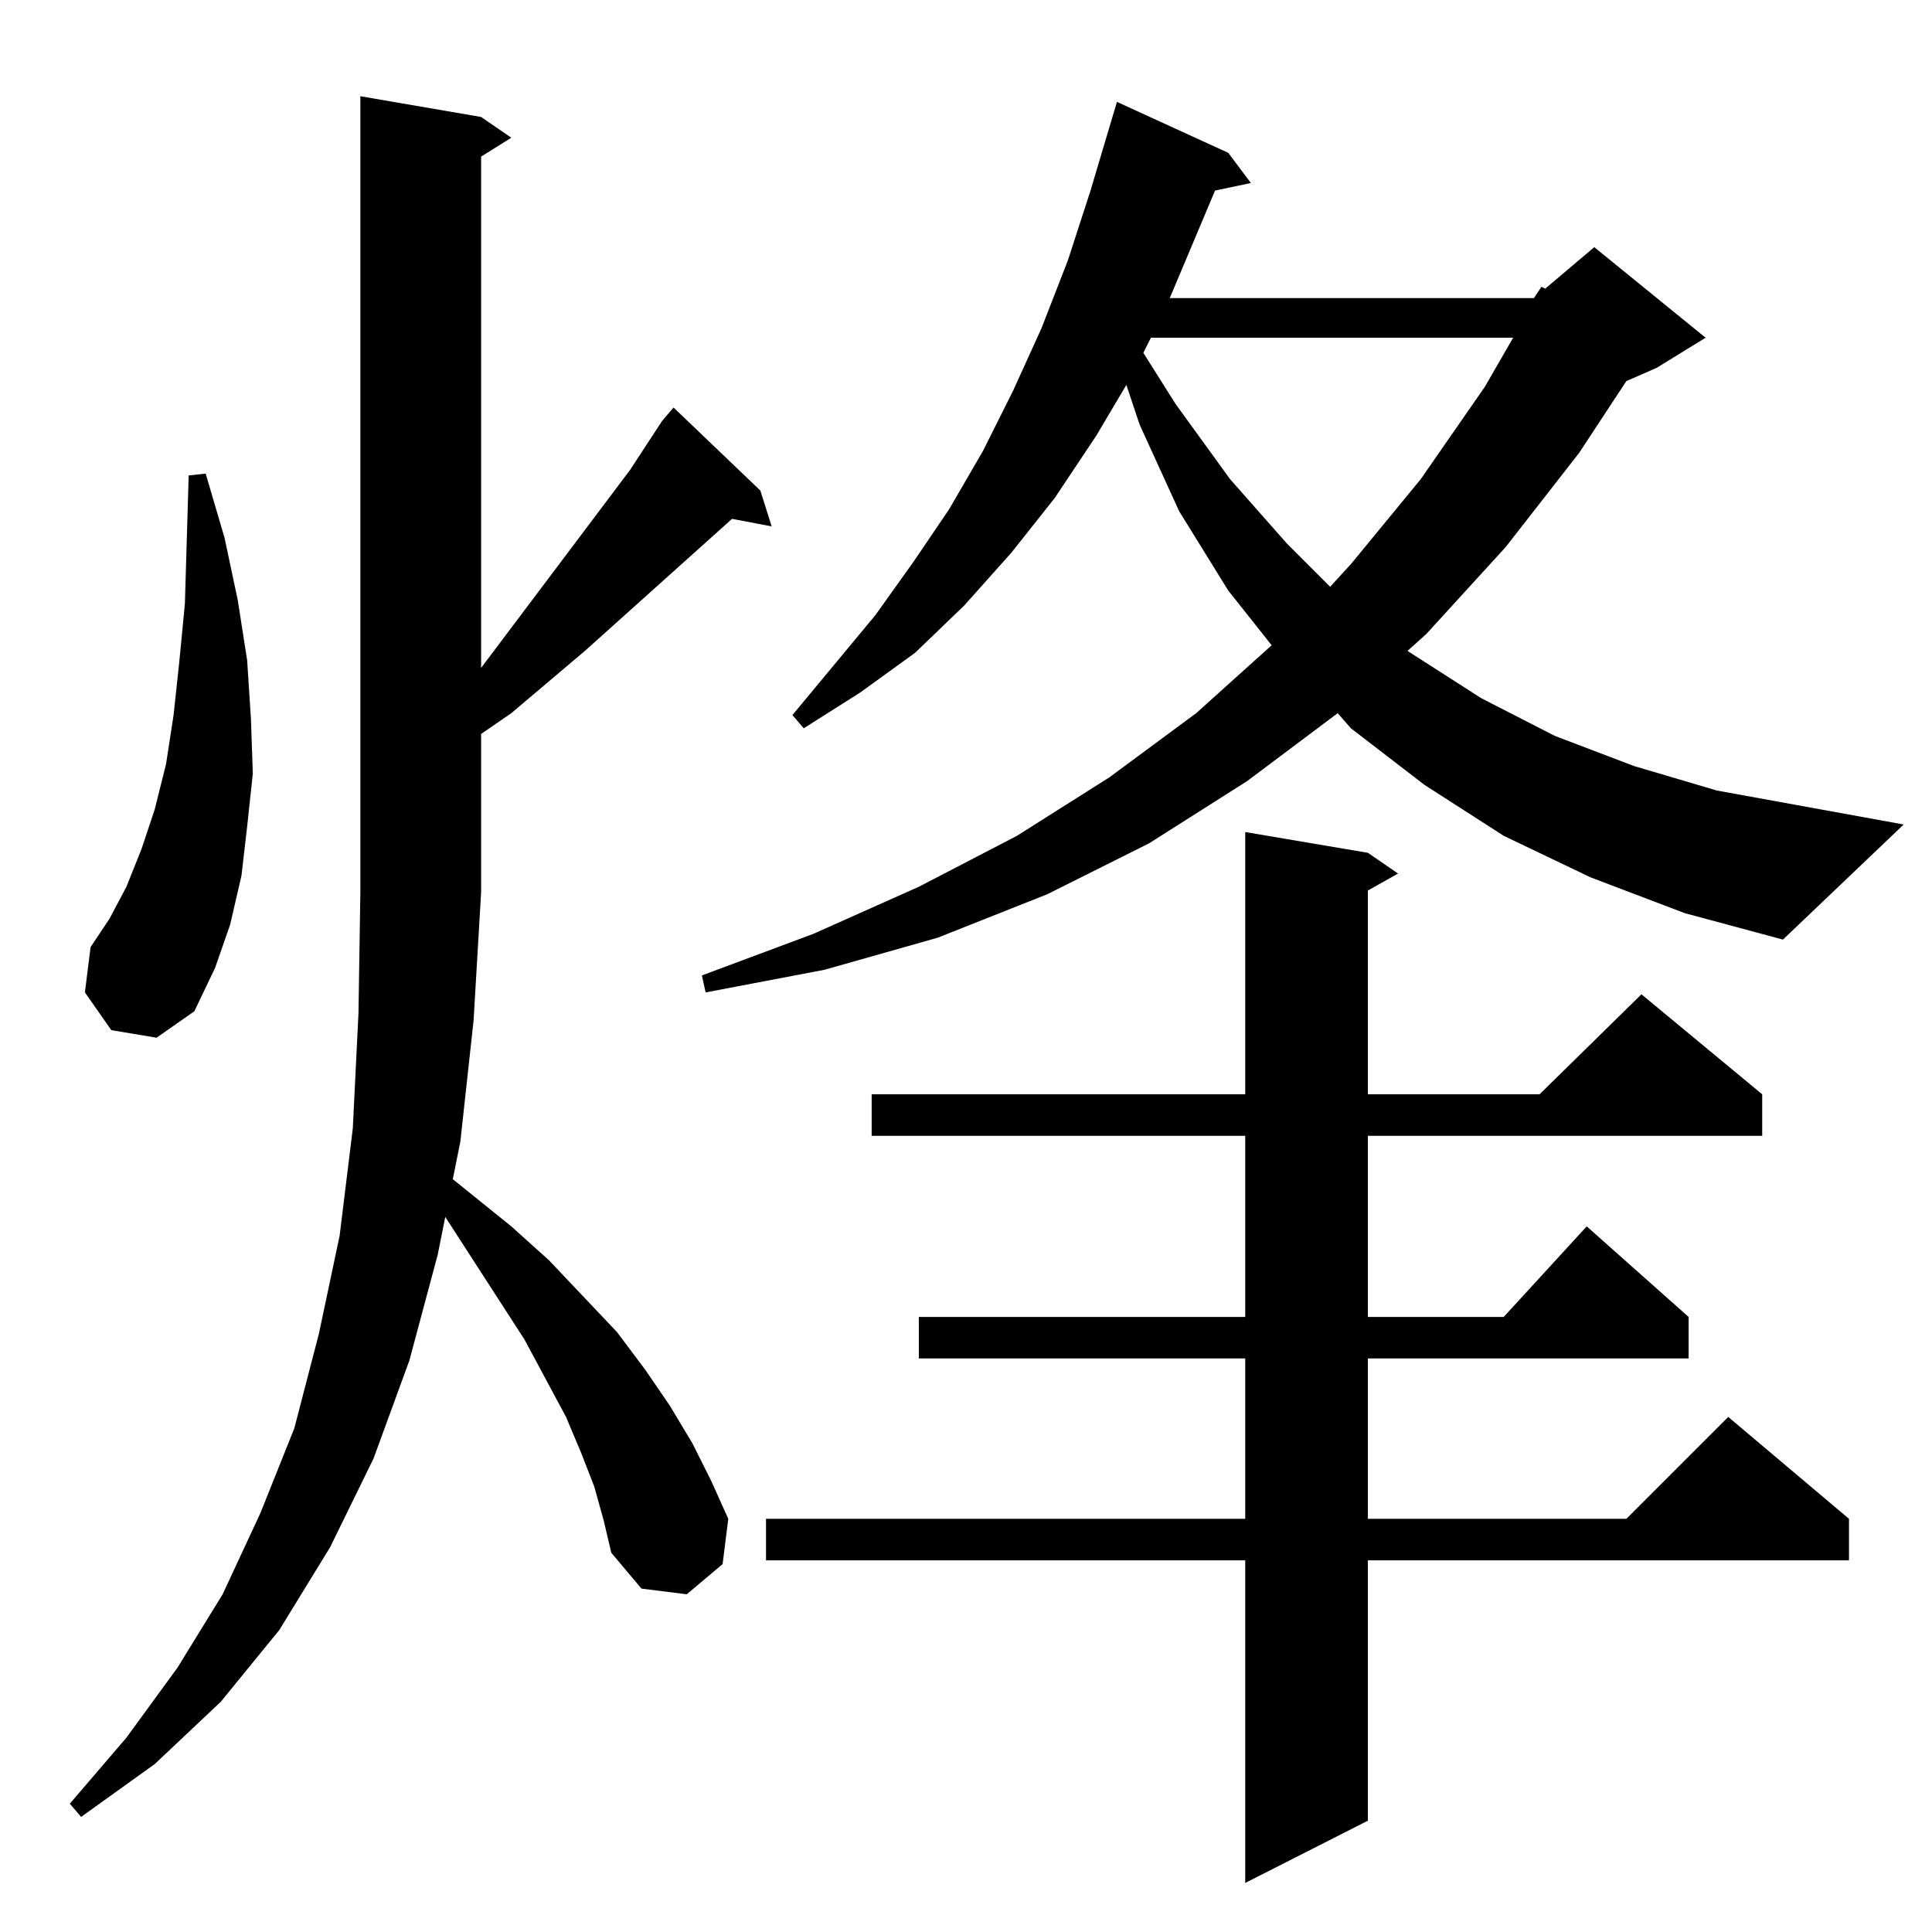 <?xml version="1.0" standalone="no"?>
<!DOCTYPE svg PUBLIC "-//W3C//DTD SVG 1.1//EN" "http://www.w3.org/Graphics/SVG/1.1/DTD/svg11.dtd" >
<svg xmlns="http://www.w3.org/2000/svg" xmlns:xlink="http://www.w3.org/1999/xlink" version="1.1" viewBox="0 -144 1024 1024">
  <g transform="matrix(1 0 0 -1 0 880)">
   <path fill="currentColor"
d="M725 572l16 -11l-16 -9v-108h91l54 53l64 -53v-22h-209v-96h72l44 48l54 -48v-22h-170v-85h137l54 54l64 -54v-22h-255v-138l-65 -33v171h-254v22h254v85h-173v22h173v96h-198v22h198v139zM315 236l-7 18l-8 19l-22 41l-42 65l-4 -20l-15 -56l-19 -52l-23 -47l-27 -44
l-31 -38l-35 -33l-39 -28l-6 7l30 35l27 37l24 39l20 43l18 45l13 50l11 52l7 57l3 61l1 64v422l64 -11l16 -11l-16 -10v-271l79 105l17 26l6 7l46 -44l6 -19l-21 4l-78 -70l-39 -33l-16 -11v-84l-4 -68l-7 -64l-4 -20l31 -25l20 -18l36 -38l15 -20l13 -19l12 -20l10 -20
l9 -20l-3 -24l-19 -16l-24 3l-16 19l-4 17zM59 478l-14 20l3 24l10 15l9 17l8 20l7 21l6 24l4 26l3 28l3 31l2 68l9 1l10 -34l7 -33l5 -32l2 -31l1 -29l-3 -28l-3 -26l-6 -26l-8 -23l-11 -23l-20 -14zM813 866l4 6l2 -1l26 22l59 -48l-26 -16l-16 -7l-25 -38l-39 -50
l-42 -46l-10 -9l39 -25l39 -20l42 -16l44 -13l99 -18l-64 -61l-52 14l-50 19l-46 22l-42 27l-39 30l-7 8l-48 -36l-52 -33l-54 -27l-58 -23l-60 -17l-63 -12l-2 9l59 22l56 25l52 27l49 31l46 34l40 36l-23 29l-26 42l-21 46l-7 21l-16 -27l-22 -33l-23 -29l-25 -28l-26 -25
l-29 -21l-30 -19l-6 7l44 53l20 28l19 28l18 31l16 32l15 33l14 36l12 37l14 47l59 -27l12 -16l-19 -4l-24 -57h193zM610 845l-4 -8l17 -27l29 -40l30 -34l23 -23l11 12l37 45l34 49l15 26h-192z" />
  </g>

</svg>
